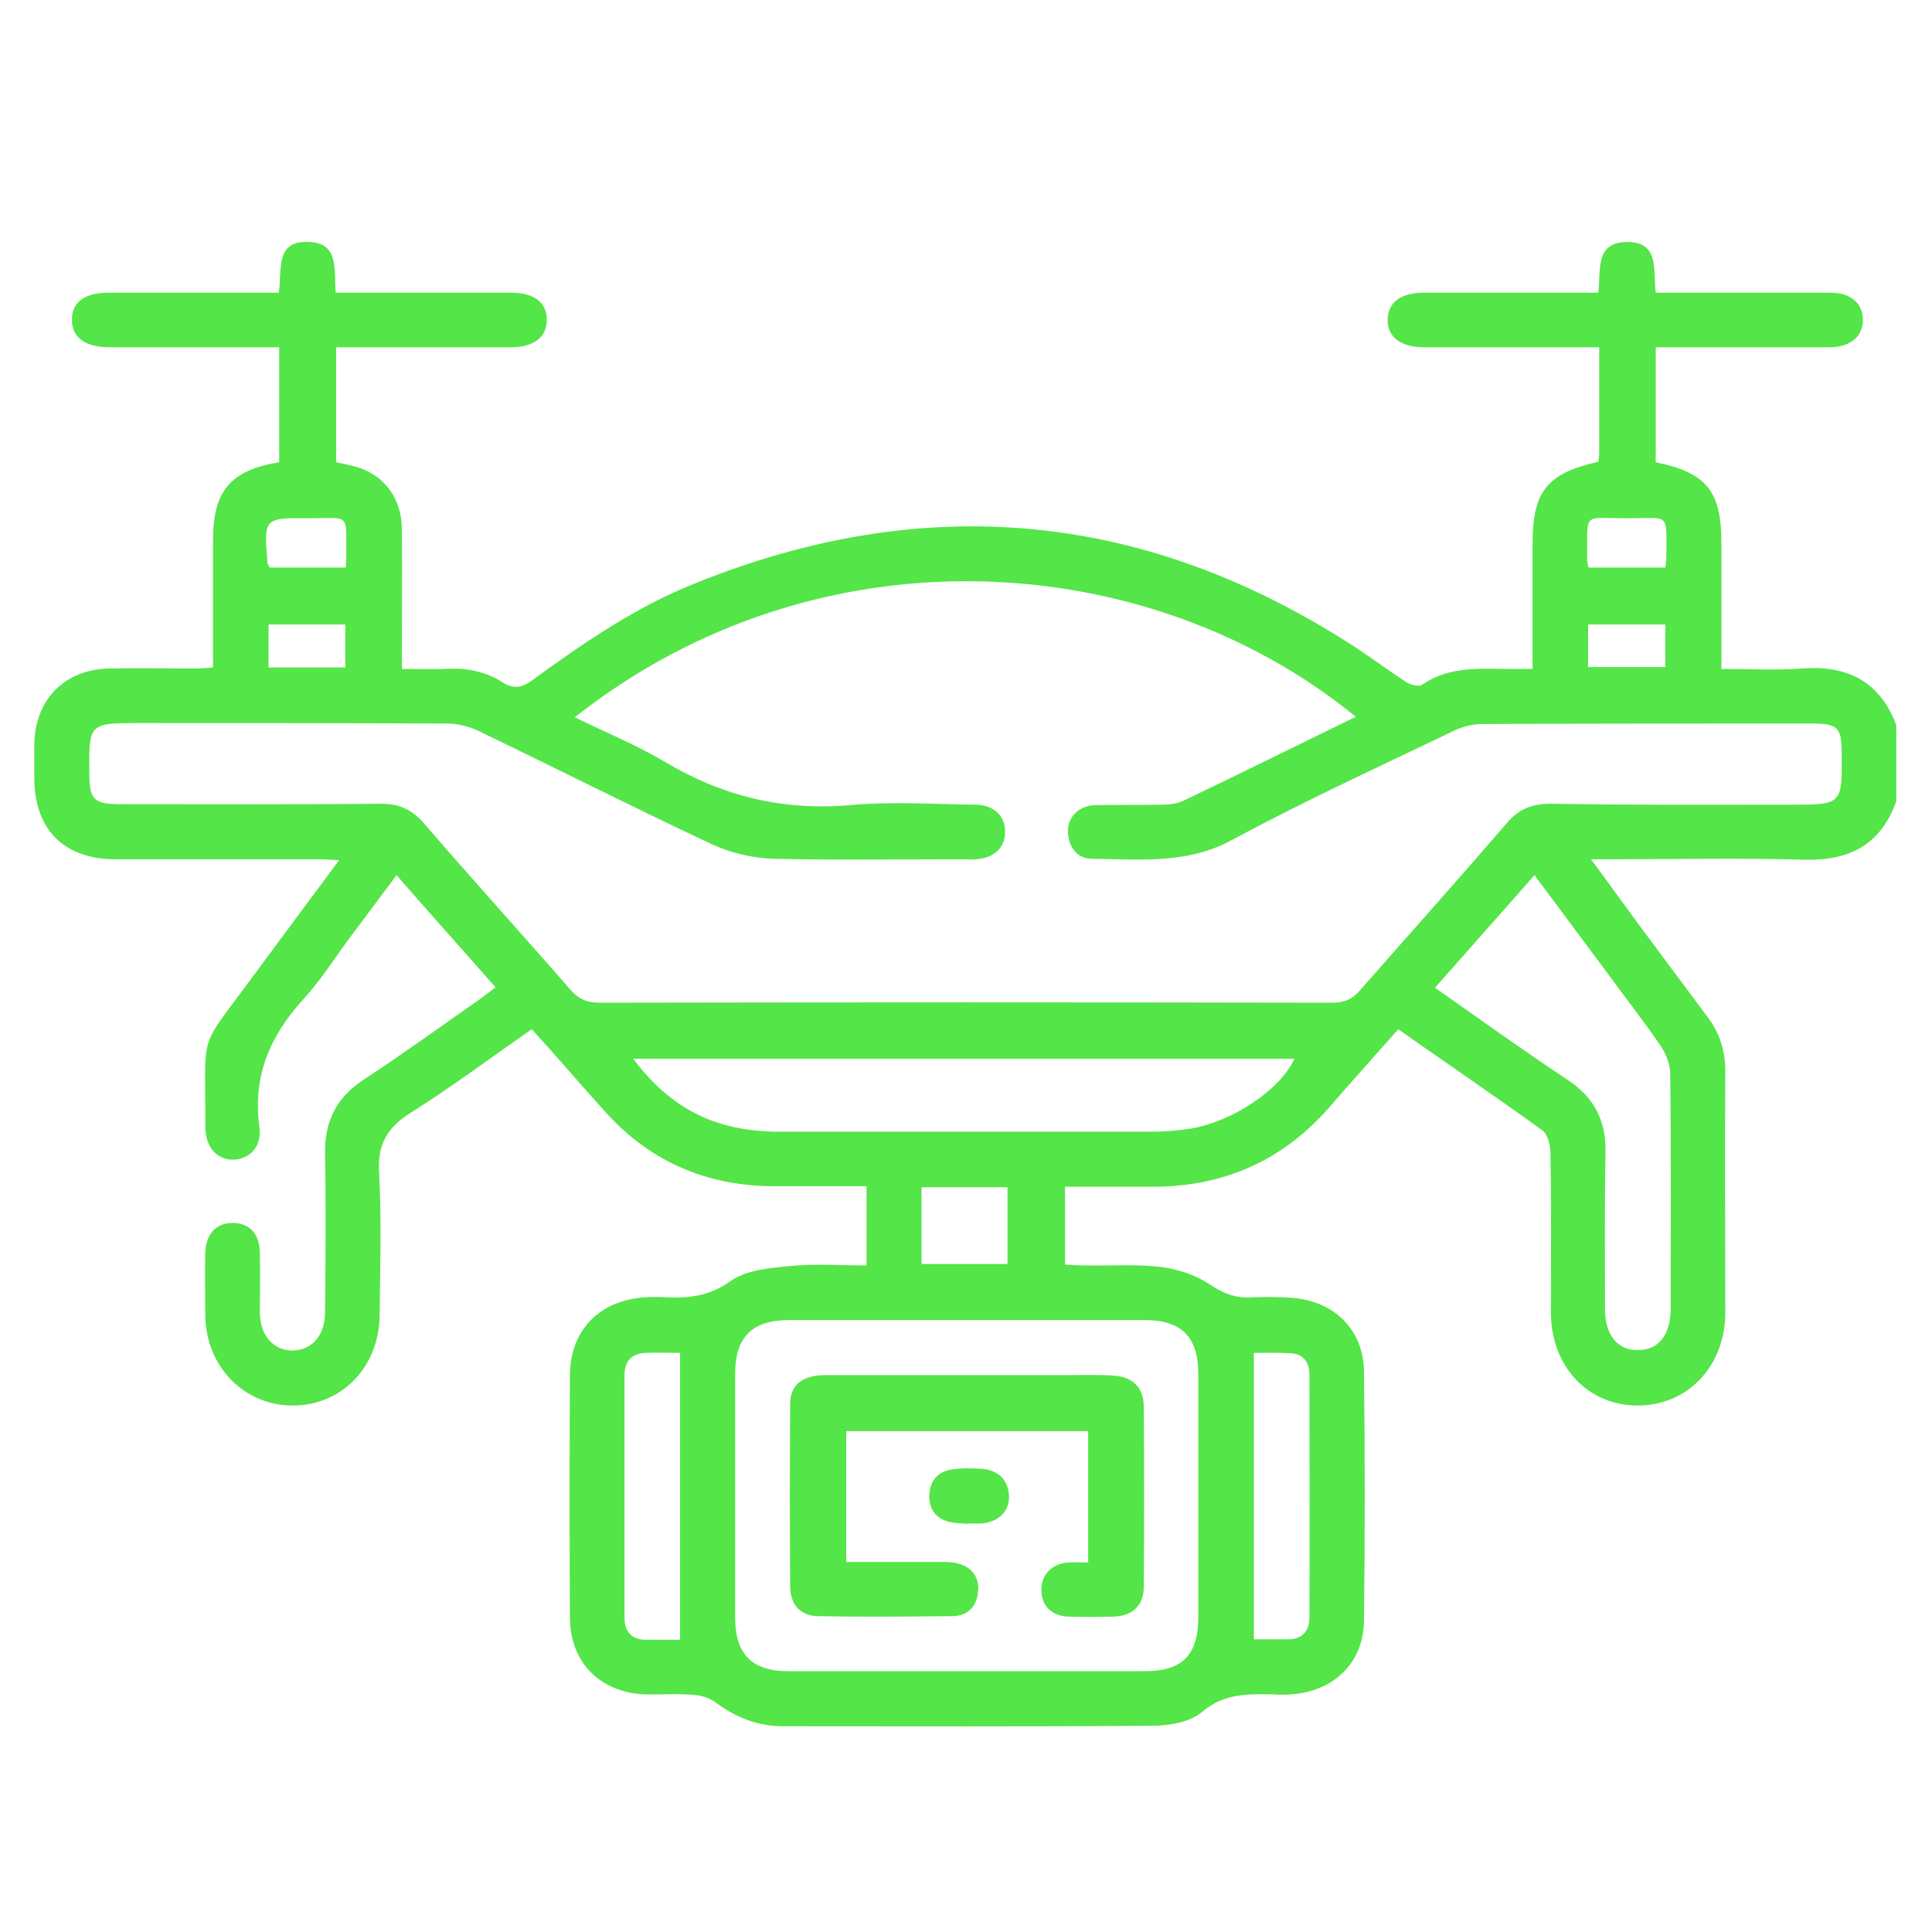 <?xml version="1.0" encoding="utf-8"?>
<!-- Generator: Adobe Illustrator 25.4.1, SVG Export Plug-In . SVG Version: 6.00 Build 0)  -->
<svg version="1.1" id="Capa_1" xmlns="http://www.w3.org/2000/svg" xmlns:xlink="http://www.w3.org/1999/xlink" x="0px" y="0px"
	 viewBox="0 0 400 400" style="enable-background:new 0 0 400 400;" xml:space="preserve">
<style type="text/css">
	.st0{fill:#54E548;}
</style>
<g id="XMLID_00000131342878110610521560000014709229593796576403_">
	<g>
		<path class="st0" d="M392.6,150.1c0,5.3,0,10.6,0,15.8c-3.2,8.9-9.5,12.3-18.9,12.1c-13.3-0.4-26.6-0.1-39.9-0.1
			c-1.2,0-2.4,0-4.4,0c2.6,3.5,4.7,6.4,6.8,9.3c5.7,7.8,11.5,15.5,17.3,23.3c2.5,3.3,3.7,7,3.7,11.2c-0.1,16.7,0,33.4,0,50.1
			c0,11.1-7.9,19.3-18.3,19.2c-10.3-0.1-17.8-8.2-17.8-19.3c0-11.1,0.1-22.1-0.1-33.1c0-1.6-0.6-3.8-1.7-4.6
			c-9.7-7-19.7-13.8-29.8-20.9c-4.7,5.3-9.3,10.4-13.8,15.6c-9.8,11.5-22.3,17.1-37.4,17c-5.9,0-11.7,0-17.8,0c0,5.5,0,10.6,0,16.1
			c1.3,0.1,2.6,0.2,3.9,0.2c5.3,0.1,10.6-0.3,15.8,0.3c3.6,0.4,7.4,1.7,10.4,3.7c2.8,1.9,5.4,2.8,8.6,2.6c2.7-0.1,5.5-0.1,8.3,0.1
			c8.8,0.7,14.8,6.6,14.9,15.3c0.2,17.2,0.2,34.4,0,51.6c-0.1,8.7-6.3,14.6-15.1,15.2c-1.3,0.1-2.5,0.1-3.8,0
			c-5.2-0.1-10.2-0.2-14.7,3.7c-2.5,2.1-6.8,2.8-10.3,2.8c-25.5,0.2-51,0.1-76.4,0.1c-5.2,0-9.7-1.8-13.9-4.9
			c-1.3-1-3.1-1.5-4.7-1.6c-3.4-0.3-6.8,0-10.2-0.1c-9.1-0.5-15.2-6.6-15.3-15.7c-0.1-16.8-0.1-33.6,0-50.5
			c0.1-9.3,6.2-15.4,15.5-16c1.5-0.1,3-0.1,4.5,0c4.8,0.2,9-0.3,13.3-3.4c3.3-2.3,8.2-2.7,12.5-3.1c5.1-0.5,10.2-0.1,15.6-0.1
			c0-4.5,0-8.6,0-12.6c0-1.1,0-2.2,0-3.8c-6.7,0-13,0-19.4,0c-13.6-0.1-25.2-5-34.4-15.1c-4.2-4.6-8.3-9.4-12.5-14.1
			c-0.9-1-1.8-2-3-3.3c-8.4,5.8-16.5,11.9-25.1,17.3c-4.9,3.1-6.9,6.6-6.5,12.5c0.5,9.8,0.2,19.6,0.1,29.4
			c-0.1,10.7-7.8,18.7-18,18.7c-10.1,0-18-8.1-18.1-18.7c0-4.3-0.1-8.5,0-12.8c0.1-4.1,2.3-6.4,5.9-6.3c3.4,0.1,5.4,2.4,5.4,6.3
			c0.1,4.1,0,8.3,0,12.4c0.1,4.7,2.9,7.8,6.9,7.7c3.9-0.1,6.5-3.1,6.6-7.7c0.1-11,0.2-22.1,0-33.1c-0.1-6.6,2.3-11.5,7.9-15.2
			c8.2-5.4,16.1-11.1,24.1-16.7c1-0.7,2-1.5,3.3-2.5c-6.9-7.8-13.6-15.3-20.5-23.2c-3.2,4.3-6.2,8.3-9.2,12.3
			c-3.4,4.5-6.4,9.4-10.2,13.5c-6.8,7.5-10.4,15.8-9,26.2c0.6,4.3-2.1,6.9-5.6,6.9c-3.3-0.1-5.5-2.6-5.6-6.7c0-0.4,0-0.7,0-1.1
			c0.1-19.4-1.6-14.5,9.9-30.2c5.8-7.8,11.6-15.7,17.8-24c-1.8-0.1-2.9-0.2-4.1-0.2c-14.1,0-28.1,0-42.2,0
			c-10.7,0-16.8-6.2-16.8-16.9c0-2.3,0-4.5,0-6.8c0.1-9.3,6.2-15.6,15.5-15.8c5.9-0.1,11.8,0,17.7,0c1.1,0,2.2-0.1,3.8-0.2
			c0-4.9,0-9.6,0-14.3c0-4,0-8,0-12c0-10.2,3.5-14.5,13.7-16.2c0-7.8,0-15.6,0-23.8c-4.2,0-8.3,0-12.5,0c-7.5,0-15.1,0-22.6,0
			c-5,0-7.8-2-7.8-5.6c-0.1-3.7,2.6-5.7,7.6-5.7c10.3,0,20.6,0,30.9,0c1.4,0,2.7,0,4.3,0c0.8-4.5-1-11,6.5-10.5
			c6.1,0.4,4.9,5.8,5.3,10.5c1.4,0,2.7,0,4,0c10.8,0,21.6,0,32.4,0c4.7,0,7.4,2.1,7.3,5.7c0,3.5-2.7,5.6-7.4,5.6
			c-10.7,0-21.3,0-32,0c-1.4,0-2.7,0-4.2,0c0,8.1,0,15.9,0,23.8c1.4,0.3,2.9,0.6,4.3,1c5.7,1.7,9.2,6.5,9.3,12.7
			c0.1,9.5,0,19,0,29.1c3.1,0,5.9,0.1,8.7,0c4.4-0.3,8.5,0.4,12.2,2.8c2.2,1.4,3.9,1.1,6-0.4c10.6-7.7,21.3-15.1,33.5-20
			c48.1-19.5,93.8-15.1,137.3,13.3c3.5,2.3,6.8,4.8,10.2,7c0.9,0.6,2.6,1,3.3,0.6c5.7-4,12.2-3.3,18.5-3.3c1.3,0,2.7,0,4.4,0
			c0-8.9,0-17.4,0-25.9c0-10.9,3-14.6,13.6-17c0.1-0.5,0.2-1.1,0.2-1.7c0-7.2,0-14.3,0-22c-1.5,0-2.9,0-4.2,0c-10.7,0-21.3,0-32,0
			c-4.9,0-7.7-2.1-7.6-5.8c0.1-3.5,2.7-5.5,7.5-5.5c10.7,0,21.3,0,32,0c1.3,0,2.7,0,4.1,0c0.6-4.6-0.8-10.5,6-10.5s5.3,5.9,5.9,10.5
			c2.1,0,4.1,0,6.1,0c10,0,20.1,0,30.1,0c4.1,0,6.6,2.1,6.7,5.5c0.1,3.5-2.6,5.8-6.9,5.8c-11.9,0-23.8,0-36,0c0,8.1,0,15.9,0,23.8
			c10.6,2.2,13.6,6,13.6,16.8c0,8.5,0,17,0,26c5.8,0,11.3,0.3,16.8-0.1C382.5,137.7,389.2,141.1,392.6,150.1z M370.7,166.6
			c10.7,0,10.7,0,10.6-10.7c0-5.3-0.8-6.1-6.2-6.1c-22.7,0-45.4,0-68.1,0.1c-2.2,0-4.5,0.6-6.4,1.6c-15.2,7.3-30.7,14.4-45.5,22.4
			c-9.4,5.1-19.2,4-29,3.9c-3.1,0-4.9-2.4-5-5.6c-0.1-3,2.3-5.4,5.5-5.5c4.6-0.1,9.3,0,13.9-0.1c1.6,0,3.3-0.2,4.7-0.9
			c11.9-5.7,23.6-11.5,35.5-17.3c-42.8-35-111.1-39.8-161.7,0.1c6.3,3.1,12.7,5.7,18.6,9.2c11.9,7.1,24.4,10.2,38.3,9
			c8.6-0.8,17.3-0.2,26-0.1c3.8,0,6.2,2.3,6.2,5.6s-2.3,5.5-6.1,5.7c-0.9,0.1-1.8,0-2.6,0c-13.1,0-26.1,0.2-39.1-0.1
			c-4.4-0.1-9-1.2-12.9-3c-16.2-7.6-32.2-15.7-48.4-23.5c-1.9-0.9-4.3-1.5-6.4-1.5c-21.2-0.1-42.4-0.1-63.6-0.1
			c-10.6,0-10.6,0-10.5,10.4c0,5.5,0.9,6.4,6.6,6.4c17.9,0,35.9,0.1,53.8-0.1c3.9,0,6.5,1.3,9,4.2c9.9,11.5,20.1,22.7,30.1,34.2
			c1.7,2,3.5,2.8,6.1,2.8c50.6-0.1,101.1-0.1,151.7,0c2.5,0,4.2-0.7,5.8-2.6c10.1-11.5,20.3-22.9,30.3-34.5c2.5-3,5.3-4.1,9.1-4.1
			C337.5,166.7,354.1,166.6,370.7,166.6z M345.9,271.2c0-16.3,0.1-32.6-0.1-48.9c0-1.8-0.8-3.9-1.8-5.5c-3.8-5.6-8-10.9-12-16.4
			c-4.7-6.3-9.4-12.6-14.3-19.2c-7,7.9-13.7,15.5-20.6,23.3c9.4,6.6,18.3,13,27.5,19.1c5.4,3.6,7.9,8.3,7.8,14.8
			c-0.2,10.9-0.1,21.8-0.1,32.7c0,5.3,2.7,8.6,6.9,8.4C343.4,279.5,345.8,276.4,345.9,271.2z M345,115.6c0-9.7,0.9-8.3-8-8.3
			c-9.5,0-8.3-1.6-8.4,8.6c0,0.5,0.1,0.9,0.3,1.6c5.3,0,10.5,0,15.9,0C344.9,116.5,345,116,345,115.6z M344.8,138.1
			c0-3.1,0-5.9,0-8.8c-5.5,0-10.7,0-16,0c0,3.1,0,5.9,0,8.8C334.3,138.1,339.5,138.1,344.8,138.1z M271.1,334.9
			c0.1-16.8,0-33.5,0-50.3c0-2.4-1.1-4.2-3.7-4.4c-2.6-0.2-5.2-0.1-7.8-0.1c0,19.9,0,39.3,0,59.3c2.6,0,4.9,0,7.1,0
			C269.6,339.4,271.1,337.7,271.1,334.9z M268,219.2c-45.5,0-91,0-136.9,0c7.8,10.4,17.1,15,29.8,15.1c25.8,0,51.7,0,77.5,0
			c2.6,0,5.3-0.2,7.9-0.6C255.1,232.3,265,225.7,268,219.2z M248.1,334.7c0-16.7,0-33.4,0-50.1c0-7.8-3.4-11.3-11.2-11.3
			c-24.5,0-48.9,0-73.4,0c-7.8,0-11.3,3.5-11.3,11.2c0,16.8,0,33.6,0,50.4c0,7.6,3.5,11.1,11,11.1c12.3,0,24.6,0,36.9,0
			c12.2,0,24.3,0,36.5,0C244.7,346.1,248.1,342.8,248.1,334.7z M208.6,261.7c0-5.5,0-10.7,0-15.9c-6,0-11.7,0-17.8,0
			c0,5.5,0,10.6,0,15.9C196.9,261.7,202.8,261.7,208.6,261.7z M140.8,339.5c0-20,0-39.5,0-59.4c-2.4,0-4.8-0.1-7.1,0
			c-2.9,0.1-4.4,1.7-4.4,4.6c0,16.8,0,33.6,0,50.3c0,2.8,1.5,4.5,4.4,4.5C136,339.5,138.4,339.5,140.8,339.5z M71.7,115.3
			c-0.1-9.3,1-8-7.9-8c-9.2-0.1-9.2,0-8.4,9.3c0,0.2,0.2,0.4,0.4,0.9c5.4,0,10.5,0,15.8,0C71.6,116.5,71.7,115.9,71.7,115.3z
			 M71.5,138.2c0-3.1,0-6,0-8.9c-5.4,0-10.6,0-15.9,0c0,3,0,5.9,0,8.9C61,138.2,66.1,138.2,71.5,138.2z"/>
		<path class="st0" d="M236.8,291c0.1,12.5,0.1,25.1,0,37.6c0,3.8-2.4,6-6.2,6.1c-3.1,0.1-6.3,0.1-9.4,0c-3.4-0.1-5.5-2.2-5.6-5.3
			c-0.1-3.2,2-5.6,5.5-5.9c1.3-0.1,2.7,0,4.2,0c0-9.2,0-18.1,0-27.2c-16.7,0-33.3,0-50.1,0c0,8.9,0,17.7,0,27.1c6.2,0,12.4,0,18.6,0
			c1.5,0,3-0.1,4.5,0.3c2.9,0.7,4.5,2.9,4.2,5.8c-0.2,2.9-2,5-5.1,5.1c-9.4,0.1-18.8,0.2-28.2,0c-3.5-0.1-5.5-2.4-5.6-5.9
			c-0.1-12.7-0.1-25.3,0-38c0-4.1,2.6-6,7.5-6c16.7,0,33.4,0,50,0c3.1,0,6.3-0.1,9.4,0.1C234.4,285,236.7,287.2,236.8,291z"/>
		<path class="st0" d="M208.9,309.5c0.2,3.2-1.9,5.5-5.5,5.9c-1,0.1-2,0-3,0c0,0.1,0,0.1,0,0.1c-1.1-0.1-2.3-0.1-3.3-0.3
			c-3-0.5-4.7-2.4-4.7-5.4c0-3.2,1.8-5.2,4.9-5.6c2-0.3,4-0.2,6-0.1C206.5,304.4,208.6,306.1,208.9,309.5z"/>
	</g>
</g>
</svg>
